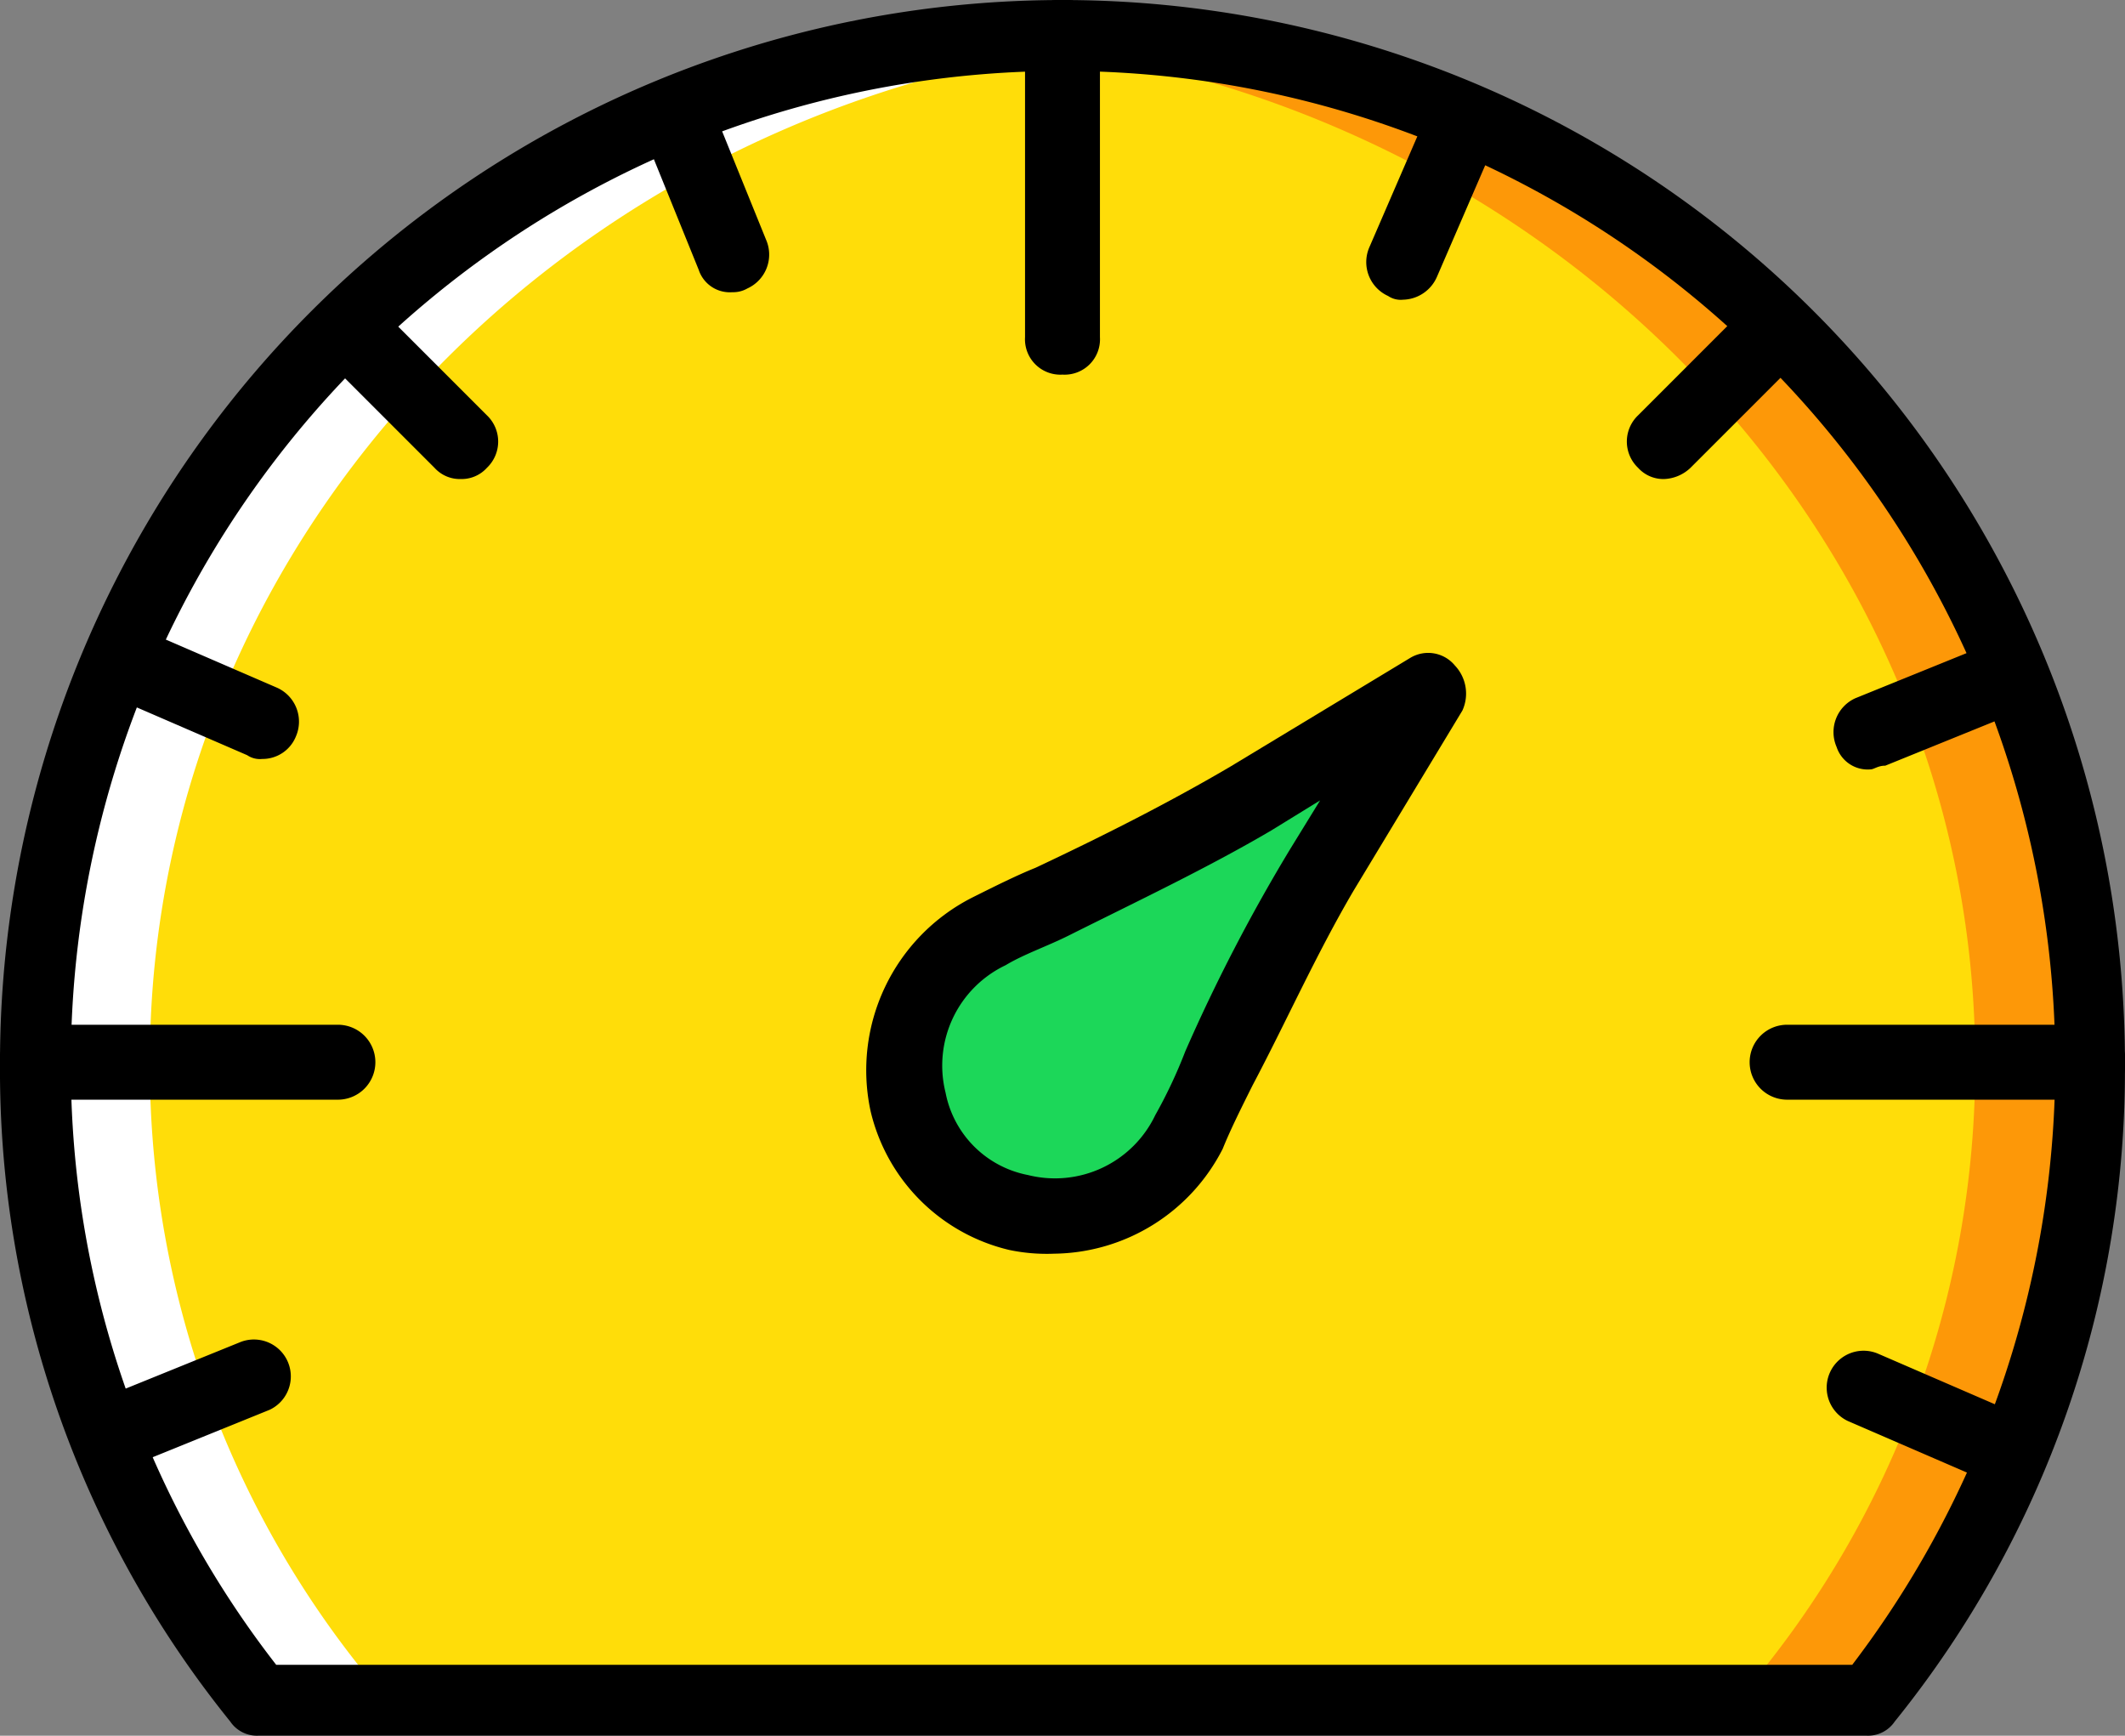 <svg xmlns="http://www.w3.org/2000/svg" width="124.004" height="101.27" viewBox="0 0 124.004 101.27"><rect x="0" y="0" width="124.004" height="101.27" fill="#808080" stroke="none"/><defs><style>.a{fill:#ffdd09;}.b{fill:#fd9808;}.c{fill:#fff;}.d{fill:#1cd759;}</style></defs><g transform="translate(0)"><path class="a" d="M67.356,54.467A59.848,59.848,0,0,0,7.533,114.255a58.427,58.427,0,0,0,13,37.11h93.859a59.71,59.71,0,0,0-47.033-96.9" transform="translate(-5.347 -52.281)"/><path class="b" d="M245.479,54.467H242.2c33.442,1.649,60.108,27.833,60.108,59.789a56.418,56.418,0,0,1-13.77,37.11h6.557a57.573,57.573,0,0,0,13.77-37.11c0-32.987-28.415-59.789-63.386-59.789" transform="translate(-187.046 -52.281)"/><path class="c" d="M70.919,54.467H74.2C40.756,56.116,14.09,82.3,14.09,114.256a56.417,56.417,0,0,0,13.77,37.11H21.3a56.417,56.417,0,0,1-13.77-37.11c0-32.987,28.415-59.789,63.386-59.789" transform="translate(-5.347 -52.281)"/><path class="d" d="M225.488,230.589a8.556,8.556,0,0,0-4.59,9.836,8.47,8.47,0,0,0,6.557,6.339c4.372.874,8.306-1.093,9.836-4.59,2.623-5.246,4.809-10.491,7.869-15.3l6.12-10.273-10.491,6.339a166.348,166.348,0,0,1-15.3,7.65" transform="translate(-167.884 -176.207)"/><path d="M18.672,297.772H1.186a2.186,2.186,0,1,1,0-4.371H18.672a2.186,2.186,0,1,1,0,4.371Z" transform="translate(1 -233.612)"/><path d="M445.339,297.772H427.853a2.186,2.186,0,1,1,0-4.371h17.486a2.186,2.186,0,1,1,0,4.371Z" transform="translate(-323.52 -233.612)"/><path d="M248.653,67.791a2.065,2.065,0,0,1-2.186-2.186V48.12a2.186,2.186,0,1,1,4.371,0V65.606A2.065,2.065,0,0,1,248.653,67.791Z" transform="translate(-186.651 -45.934)"/><path d="M223.138,242.839a10.648,10.648,0,0,1-2.623-.218,10.887,10.887,0,0,1-8.087-8.087,11.3,11.3,0,0,1,5.9-12.459c1.311-.656,2.623-1.311,3.716-1.749,3.716-1.749,7.65-3.716,11.366-5.9l10.491-6.339a2.022,2.022,0,0,1,2.623.437,2.384,2.384,0,0,1,.437,2.623l-6.339,10.492c-2.186,3.716-3.934,7.65-5.9,11.366-.656,1.311-1.311,2.623-1.749,3.716A11.188,11.188,0,0,1,223.138,242.839Zm15.519-26.447-2.841,1.749c-3.716,2.186-7.869,4.153-11.8,6.12-1.311.656-2.623,1.093-3.716,1.749h0a6.485,6.485,0,0,0-3.5,7.431,6.063,6.063,0,0,0,4.809,4.809,6.485,6.485,0,0,0,7.431-3.5,28.463,28.463,0,0,0,1.749-3.716,101.336,101.336,0,0,1,6.12-11.8Zm-19.453,7.65Z" transform="translate(-161.622 -169.693)"/><path d="M79.84,128.959a1.984,1.984,0,0,1-1.53-.656l-6.12-6.12a2.164,2.164,0,0,1,3.06-3.06l6.12,6.12a2.113,2.113,0,0,1,0,3.06A1.986,1.986,0,0,1,79.84,128.959Z" transform="translate(-52.955 -101.01)"/><path d="M399.693,128.959a1.983,1.983,0,0,1-1.53-.656,2.113,2.113,0,0,1,0-3.06l6.12-6.12a2.164,2.164,0,0,1,3.06,3.06l-6.12,6.12A2.363,2.363,0,0,1,399.693,128.959Z" transform="translate(-302.573 -101.01)"/><path d="M29.048,204.991a1.314,1.314,0,0,1-.874-.219l-8.087-3.5a2.153,2.153,0,0,1,1.748-3.934l8.087,3.5a2.169,2.169,0,0,1,1.093,2.841A2.1,2.1,0,0,1,29.048,204.991Z" transform="translate(-13.748 -160.71)"/><path d="M453.155,384.191a1.315,1.315,0,0,1-.874-.218l-8.087-3.5a2.153,2.153,0,0,1,1.748-3.934l8.087,3.5a2.169,2.169,0,0,1,1.093,2.841A2.214,2.214,0,0,1,453.155,384.191Z" transform="translate(-336.364 -297.565)"/><path d="M331.574,78.168a1.315,1.315,0,0,1-.874-.218,2.169,2.169,0,0,1-1.093-2.841l3.5-8.087a2.153,2.153,0,0,1,3.934,1.748l-3.5,8.087A2.213,2.213,0,0,1,331.574,78.168Z" transform="translate(-249.699 -60.682)"/><path d="M159.066,76.46a1.912,1.912,0,0,1-1.967-1.311l-3.279-8.087a2.153,2.153,0,1,1,3.934-1.748l3.279,8.087a2.169,2.169,0,0,1-1.093,2.841A1.653,1.653,0,0,1,159.066,76.46Z" transform="translate(-116.328 -59.412)"/><path d="M446.774,208.185a1.912,1.912,0,0,1-1.967-1.311,2.169,2.169,0,0,1,1.093-2.841l8.087-3.279a2.153,2.153,0,0,1,1.749,3.934l-8.087,3.279C447.211,207.966,446.993,208.185,446.774,208.185Z" transform="translate(-337.633 -163.294)"/><path d="M19.254,381.412a1.912,1.912,0,0,1-1.967-1.312,2.169,2.169,0,0,1,1.093-2.841l8.087-3.279a2.153,2.153,0,0,1,1.748,3.934l-8.087,3.279C19.909,381.412,19.691,381.412,19.254,381.412Z" transform="translate(-12.478 -295.661)"/><path d="M107.917,147.2H14.087a1.88,1.88,0,0,1-1.653-.827A60.491,60.491,0,0,1-1,107.935a62,62,0,1,1,124,0,60.489,60.489,0,0,1-13.434,38.441A1.879,1.879,0,0,1,107.917,147.2Zm-92.8-4.134h91.97A57.9,57.9,0,1,0,3.134,107.935,56.9,56.9,0,0,0,15.121,143.07Z" transform="translate(1 -45.933)"/></g></svg>
